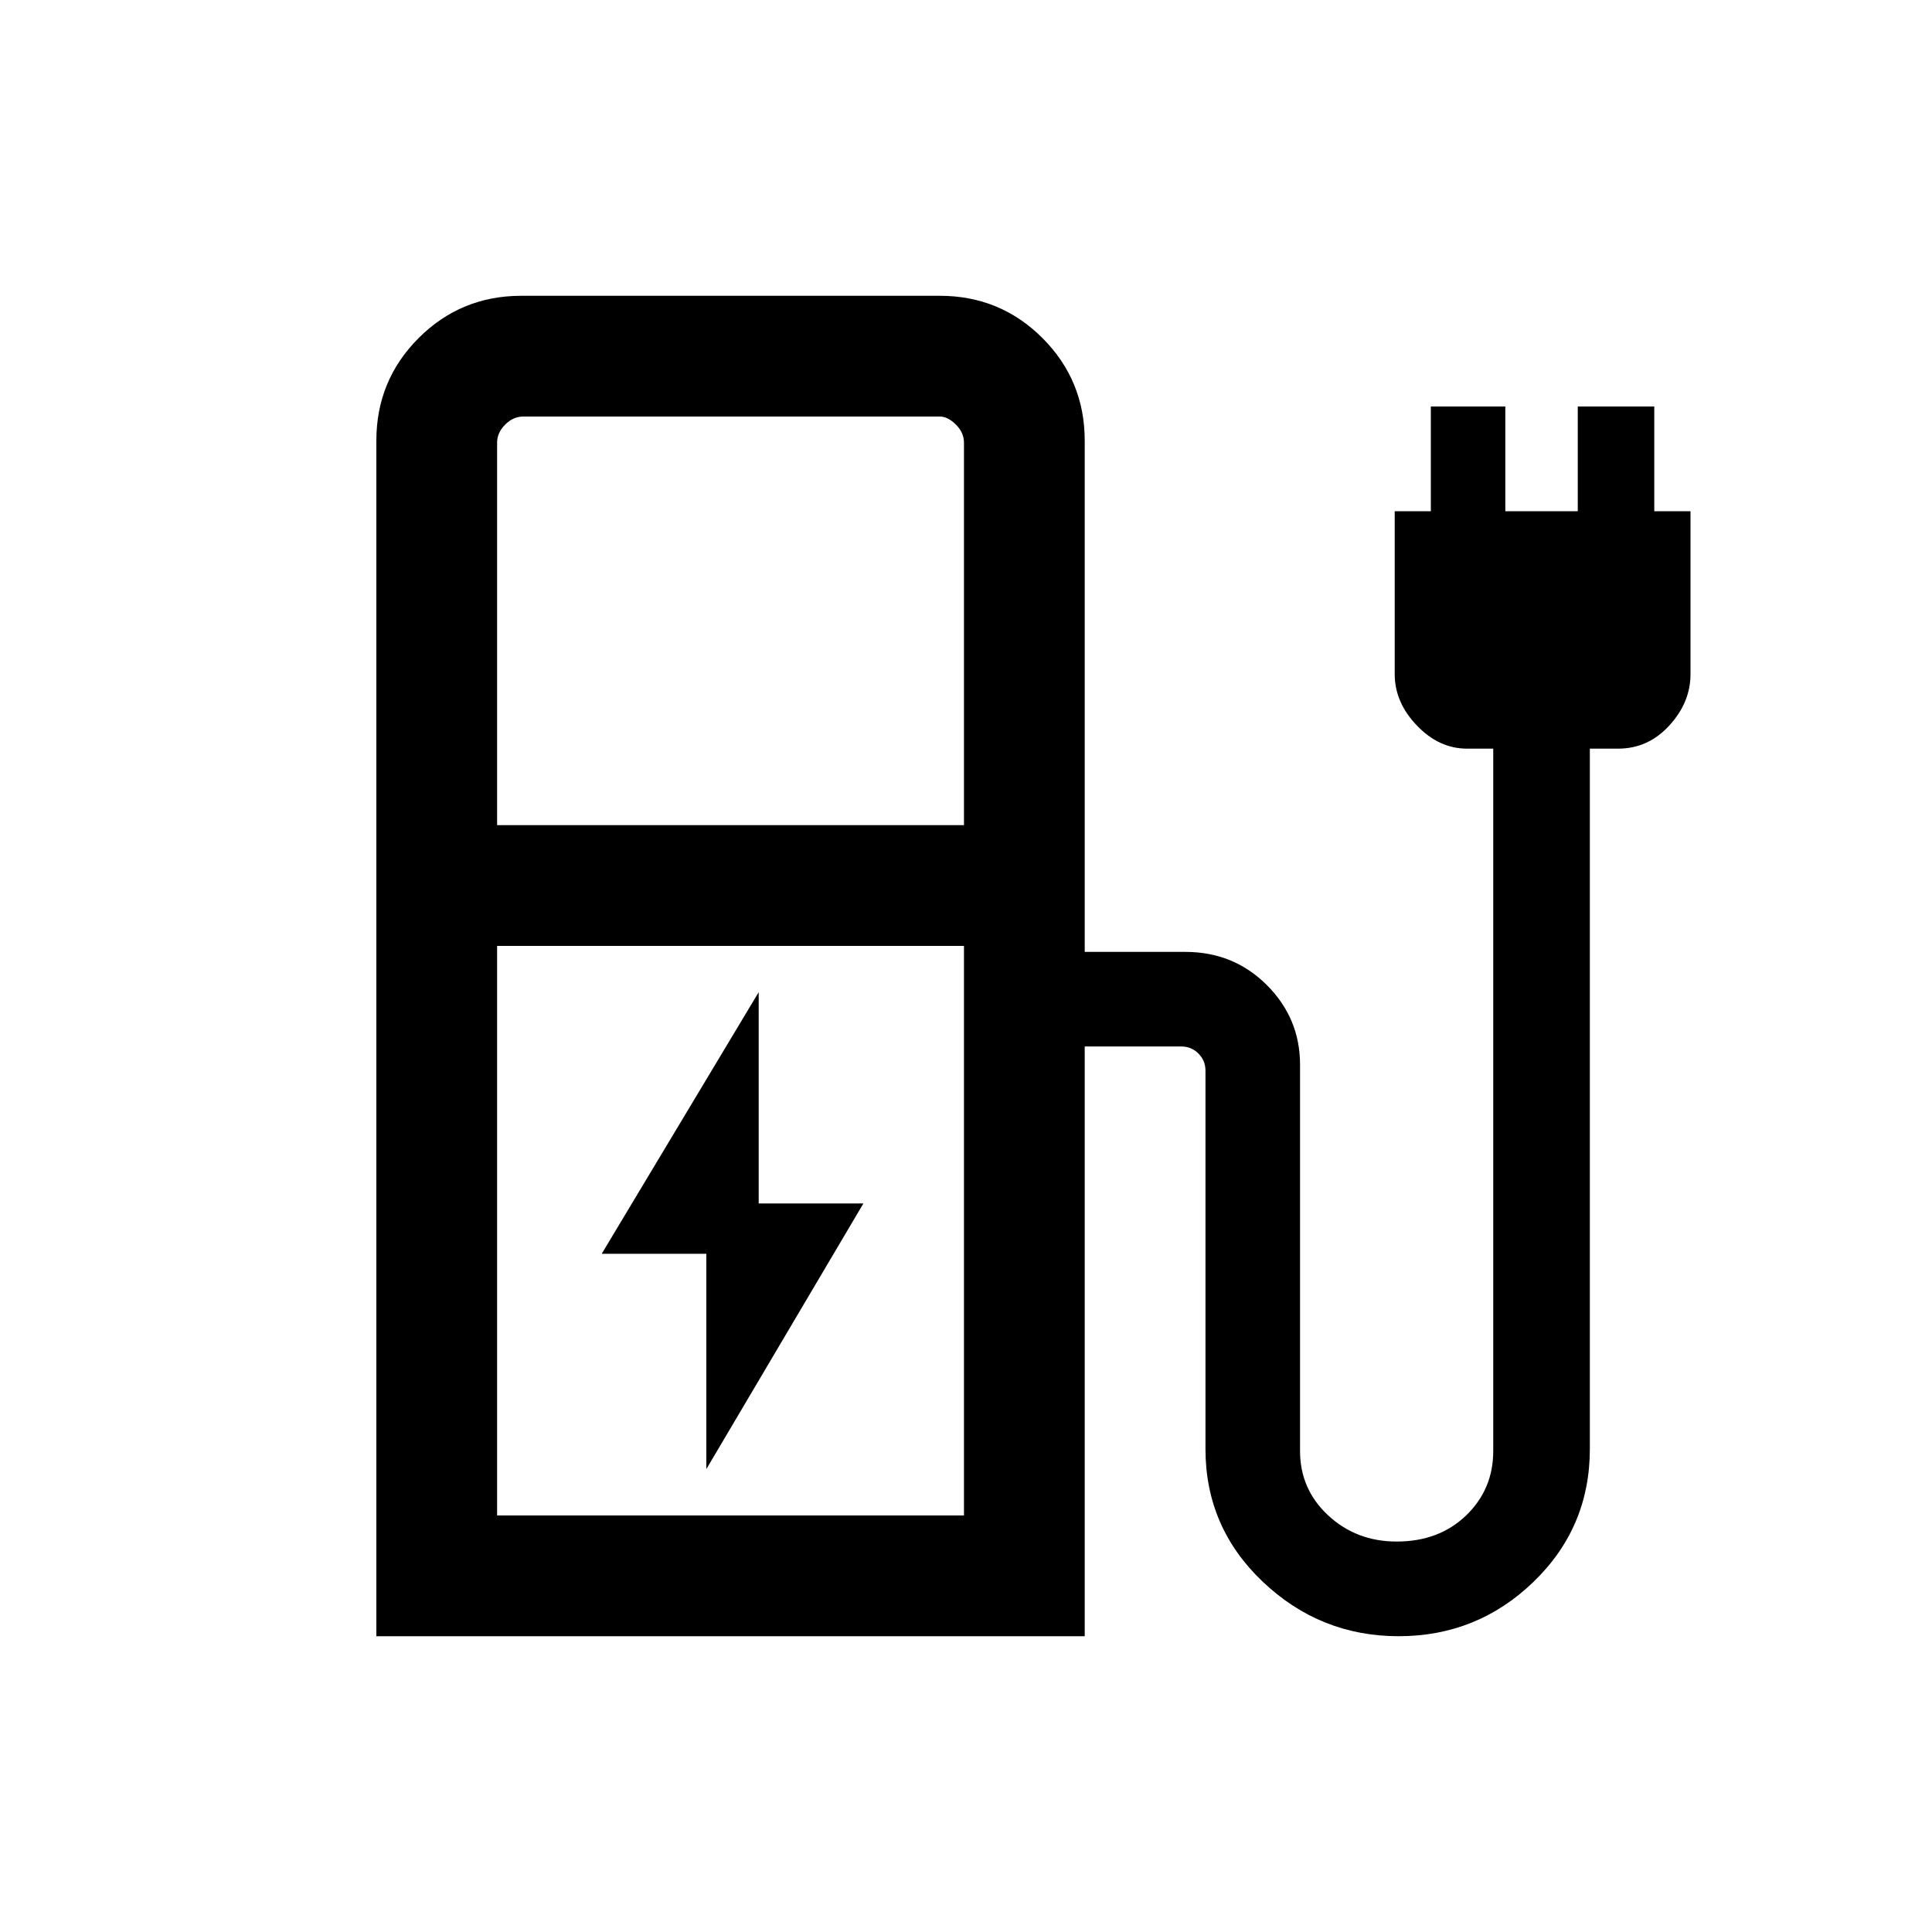 <svg xmlns="http://www.w3.org/2000/svg" height="20" width="20"><path d="m7.312 15.208 1.626-2.75H7.854v-2.187l-1.625 2.708h1.083ZM5.146 8.542h4.833V4.583q0-.104-.083-.187-.084-.084-.167-.084H5.417q-.105 0-.188.084-.083.083-.083.187Zm0 7.146h4.833V9.792H5.146Zm-1.25 1.25V4.562q0-.624.437-1.062.438-.438 1.063-.438h4.333q.625 0 1.063.438.437.438.437 1.062v5.292h1.042q.5 0 .844.344.343.344.343.823v4q0 .396.292.667.292.27.708.27.438 0 .719-.27.281-.271.281-.667V7.75h-.27q-.292 0-.521-.24-.229-.239-.229-.531V5.292h.374V4.208h.771v1.084h.75V4.208h.792v1.084h.375v1.687q0 .292-.219.531-.219.24-.531.24h-.292V15q0 .812-.583 1.375t-1.396.563q-.812 0-1.406-.563-.594-.563-.594-1.375v-3.917q0-.104-.073-.177t-.177-.073h-1v6.105Zm6.083-1.25H5.146h4.833Z"/></svg>